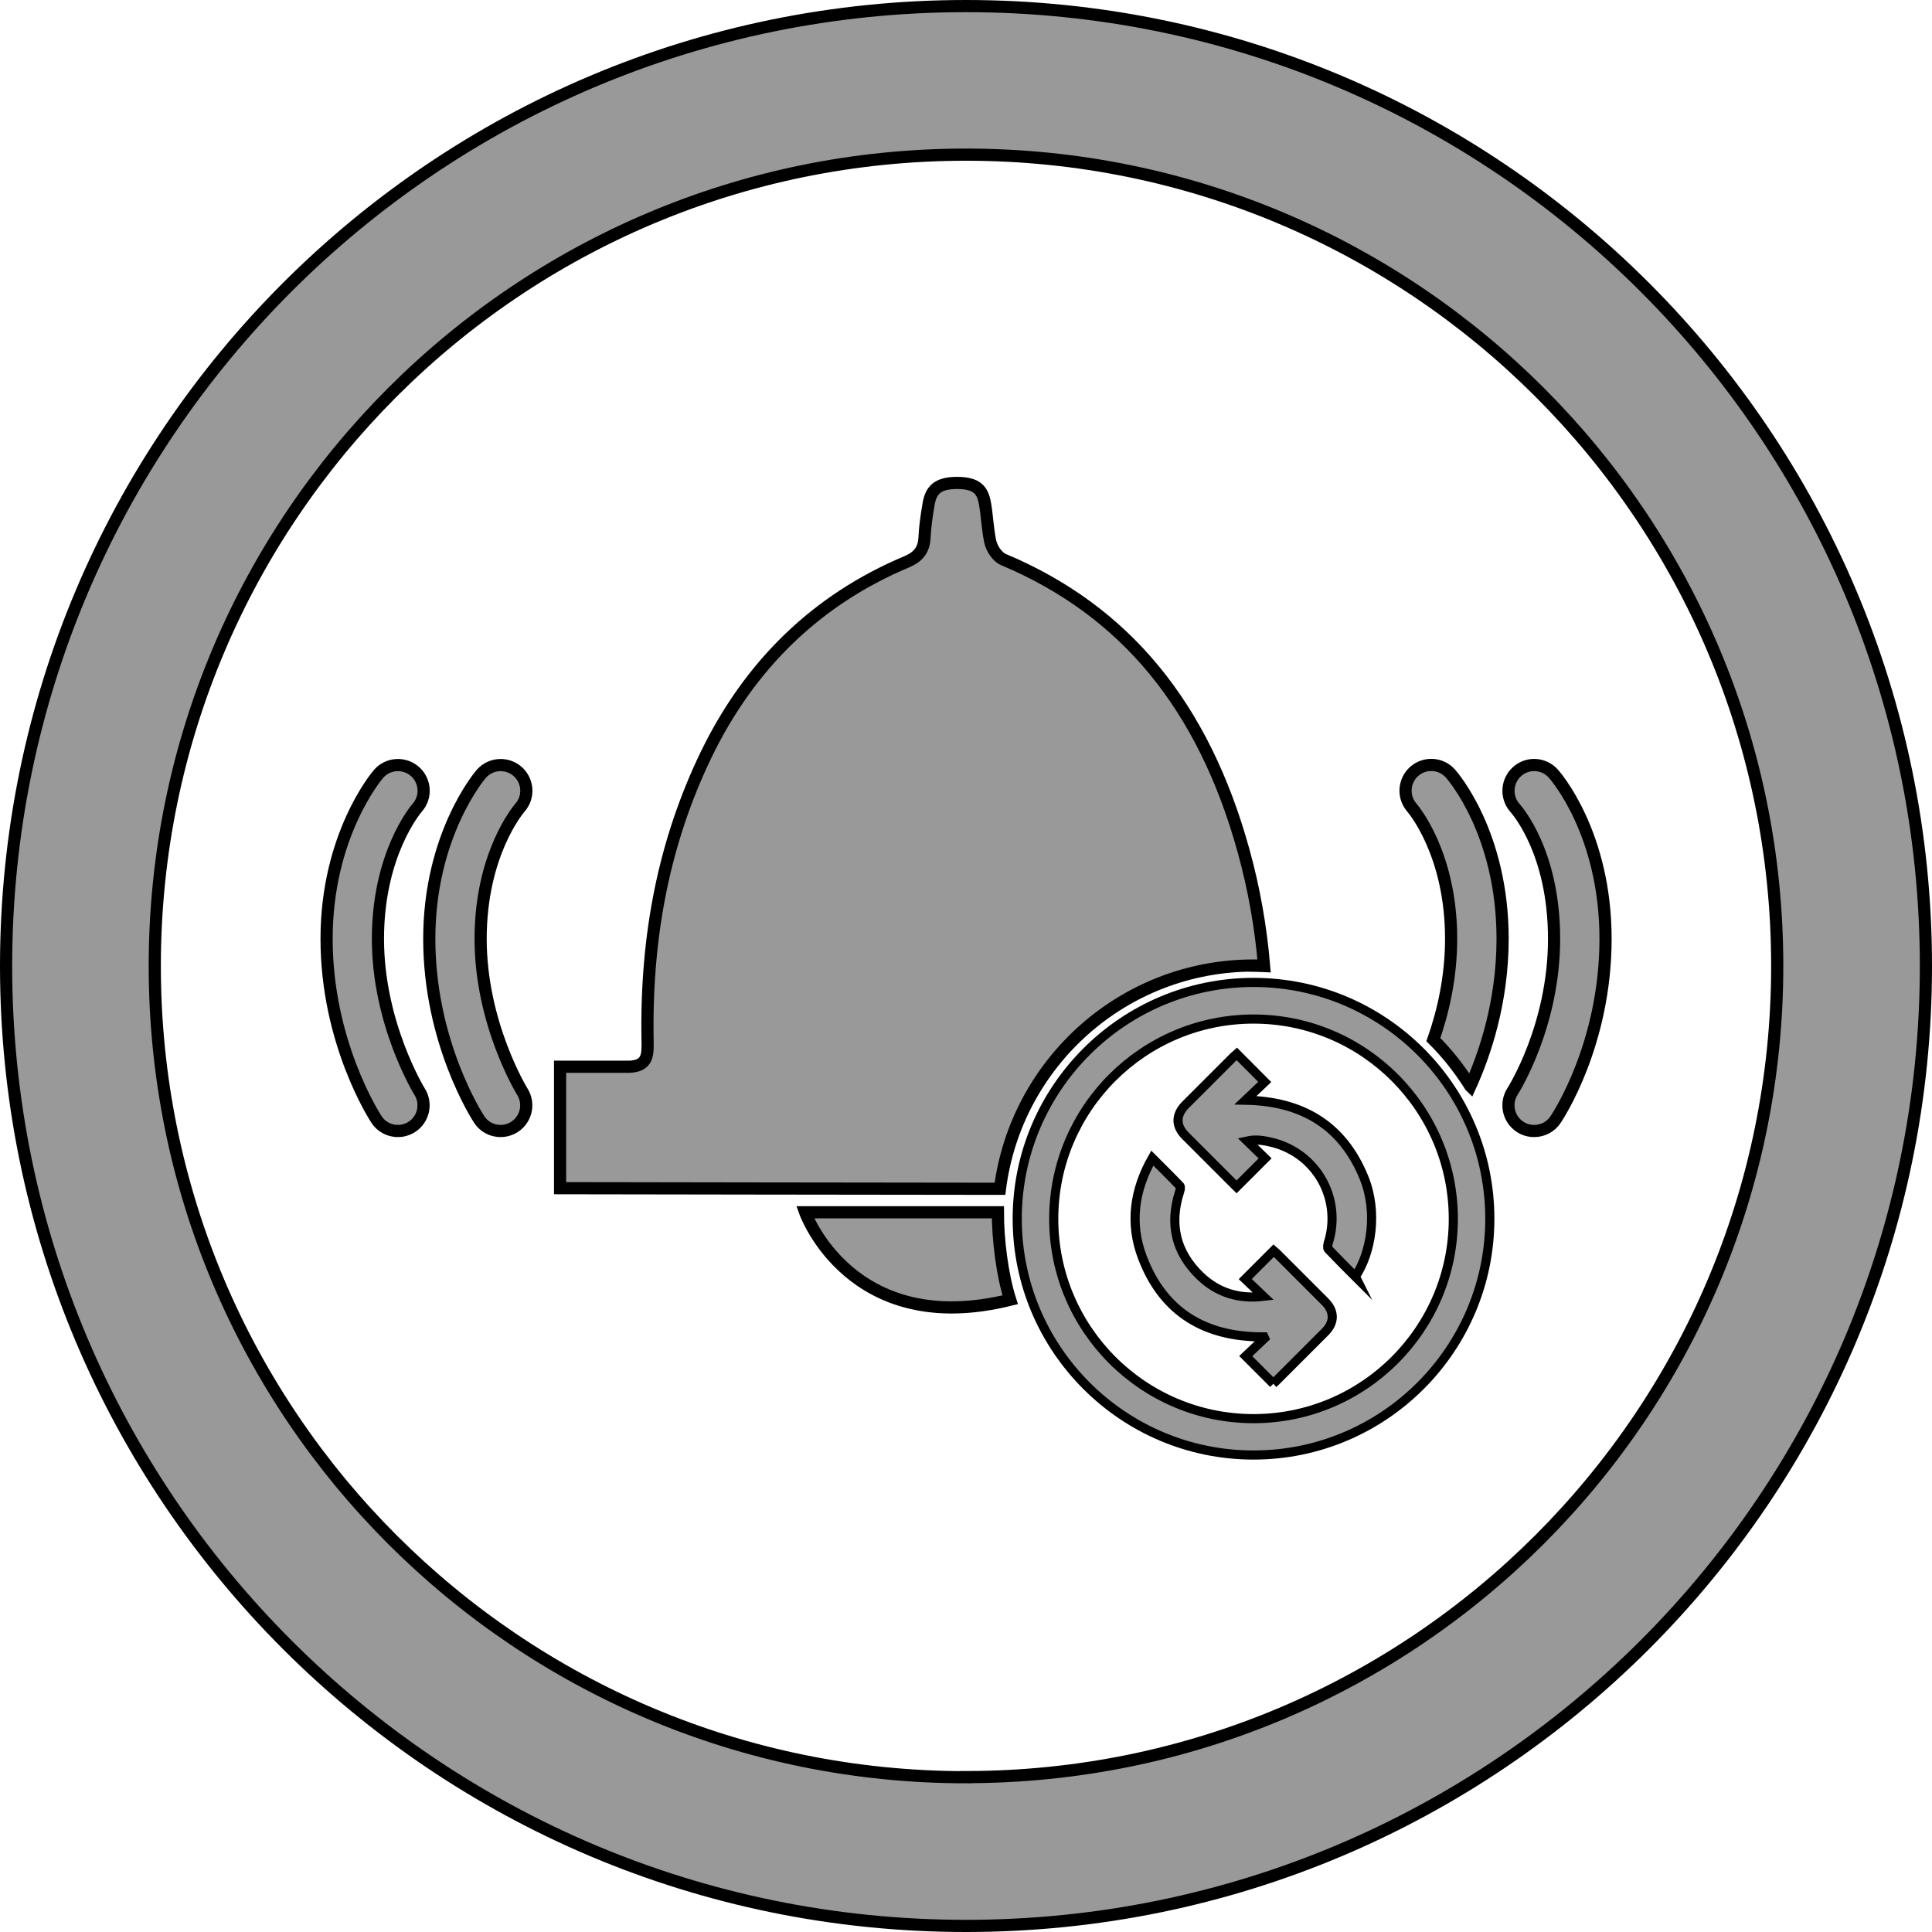 <?xml version="1.0" encoding="UTF-8"?><svg id="Layer_2" xmlns="http://www.w3.org/2000/svg" viewBox="0 0 158.78 158.78"><g id="alarm_reset_button_group_02"><path id="outer_ring" d="M79.39,.5C35.82,.5,.5,35.82,.5,79.39s35.32,78.89,78.89,78.89,78.89-35.32,78.89-78.89S122.96,.5,79.39,.5Zm0,145.56c-36.82,0-66.67-29.85-66.67-66.67S42.57,12.71,79.39,12.71s66.67,29.85,66.67,66.67-29.85,66.67-66.67,66.67Z" style="fill:#999; stroke:#000; stroke-miterlimit:10;"/><g id="reset_group"><path id="reset_ring" d="M103.02,119.58c-10.71,0-19.42-8.71-19.42-19.42s8.71-19.42,19.42-19.42,19.42,8.71,19.42,19.42-8.71,19.42-19.42,19.42Zm0-35.83c-9.05,0-16.42,7.36-16.42,16.42s7.36,16.42,16.42,16.42,16.42-7.36,16.42-16.42-7.36-16.42-16.42-16.42Z" style="fill:#999; stroke:#000; stroke-miterlimit:10; stroke-width:.75px;"/><path id="arrow01" d="M104.65,113.72l-2.27-2.27,1.55-1.47-.05-.11c-4.81,.04-8.28-2-10-6.55-1.05-2.77-.67-5.51,.82-8.14,.78,.78,1.54,1.52,2.27,2.29,.08,.08,.02,.34-.03,.49-.86,2.66-.3,5,1.71,6.92,1.42,1.36,3.16,1.9,5.18,1.66l-1.49-1.42,2.34-2.34c.06,.05,.16,.14,.26,.24,1.32,1.32,2.64,2.64,3.96,3.96,.78,.78,.79,1.7,.01,2.48-1.35,1.35-2.7,2.7-4.05,4.05-.07,.07-.14,.13-.22,.2Z" style="fill:#999; stroke:#000; stroke-miterlimit:10; stroke-width:.75px;"/><path id="arrow02" d="M111.4,104.93c-.76-.76-1.51-1.51-2.24-2.28-.08-.09-.04-.34,0-.49,1.14-3.59-.92-7.33-4.57-8.26-.68-.17-1.37-.29-2.09-.13l1.47,1.43-2.34,2.34c-.06-.06-.16-.14-.24-.23-1.32-1.32-2.64-2.64-3.96-3.96-.82-.82-.82-1.72,0-2.55,1.32-1.32,2.64-2.64,3.96-3.96,.09-.09,.18-.17,.25-.23l2.3,2.31-1.58,1.5c4.67,.08,7.99,2.07,9.74,6.37,1.15,2.84,.6,6.16-.71,8.12Z" style="fill:#999; stroke:#000; stroke-miterlimit:10; stroke-width:.75px;"/></g><g id="alarm_group"><path d="M41.14,92.95c-.69,0-1.36-.33-1.76-.95-.17-.26-4.1-6.35-4.1-14.84s4.11-13.38,4.29-13.58c.78-.87,2.11-.94,2.98-.17,.87,.78,.95,2.11,.17,2.98-.12,.14-3.22,3.8-3.22,10.77s3.38,12.48,3.41,12.53c.63,.98,.36,2.28-.62,2.92-.36,.23-.76,.34-1.15,.34Z" style="fill:#999; stroke:#000; stroke-miterlimit:10;"/><path d="M32.7,92.95c-.69,0-1.36-.33-1.76-.95-.17-.26-4.1-6.35-4.1-14.84s4.11-13.38,4.29-13.58c.78-.87,2.11-.94,2.98-.17,.87,.78,.95,2.11,.17,2.98-.12,.14-3.22,3.8-3.22,10.77s3.38,12.48,3.41,12.53c.63,.98,.36,2.28-.62,2.92-.36,.23-.76,.34-1.15,.34Z" style="fill:#999; stroke:#000; stroke-miterlimit:10;"/><path d="M126.08,92.95c-.4,0-.8-.11-1.15-.34-.98-.64-1.25-1.94-.62-2.92,.03-.05,3.41-5.34,3.41-12.53s-3.1-10.63-3.23-10.78c-.76-.88-.67-2.21,.2-2.98,.87-.77,2.19-.69,2.97,.18,.18,.2,4.29,4.91,4.29,13.58s-3.93,14.59-4.1,14.84c-.4,.62-1.08,.95-1.77,.95Z" style="fill:#999; stroke:#000; stroke-miterlimit:10;"/><path d="M66.17,99.63s3.73,10.45,16.85,7.19c-.65-2.03-1.01-4.95-1.01-7.19h-15.83Z" style="fill:#999; stroke:#000; stroke-miterlimit:10;"/><path d="M103.02,79.36c.29,0,.58,.03,.87,.04-.27-3.21-.83-6.38-1.69-9.48-3.29-11.9-9.73-19.72-19.7-23.92-.58-.24-1.01-.96-1.13-1.54-.11-.55-.17-1.12-.24-1.68-.05-.49-.1-.97-.19-1.45-.2-1.04-.64-1.64-2.29-1.64h-.02c-1.65,0-2.11,.67-2.3,1.66-.2,1.12-.31,2.03-.35,2.84-.05,1.22-.78,1.69-1.48,1.99-7.34,3.08-12.88,8.42-16.48,15.87-3.38,7.02-4.96,14.69-4.8,23.46,.02,1.17,.04,2.1-1.5,2.16h-5.69v9.98s30.44,.05,36.15,.05c1.32-10.34,10.13-18.35,20.84-18.35Z" style="fill:#999; stroke:#000; stroke-miterlimit:10;"/><path d="M120.84,89.26c1.18-2.61,2.65-6.9,2.65-12.11,0-8.67-4.11-13.38-4.29-13.58-.78-.87-2.09-.94-2.97-.18-.87,.77-.96,2.1-.2,2.98,.13,.15,3.23,3.81,3.23,10.78,0,3.26-.7,6.12-1.46,8.29,1.15,1.14,2.16,2.43,3.03,3.81Z" style="fill:#999; stroke:#000; stroke-miterlimit:10;"/></g></g></svg>